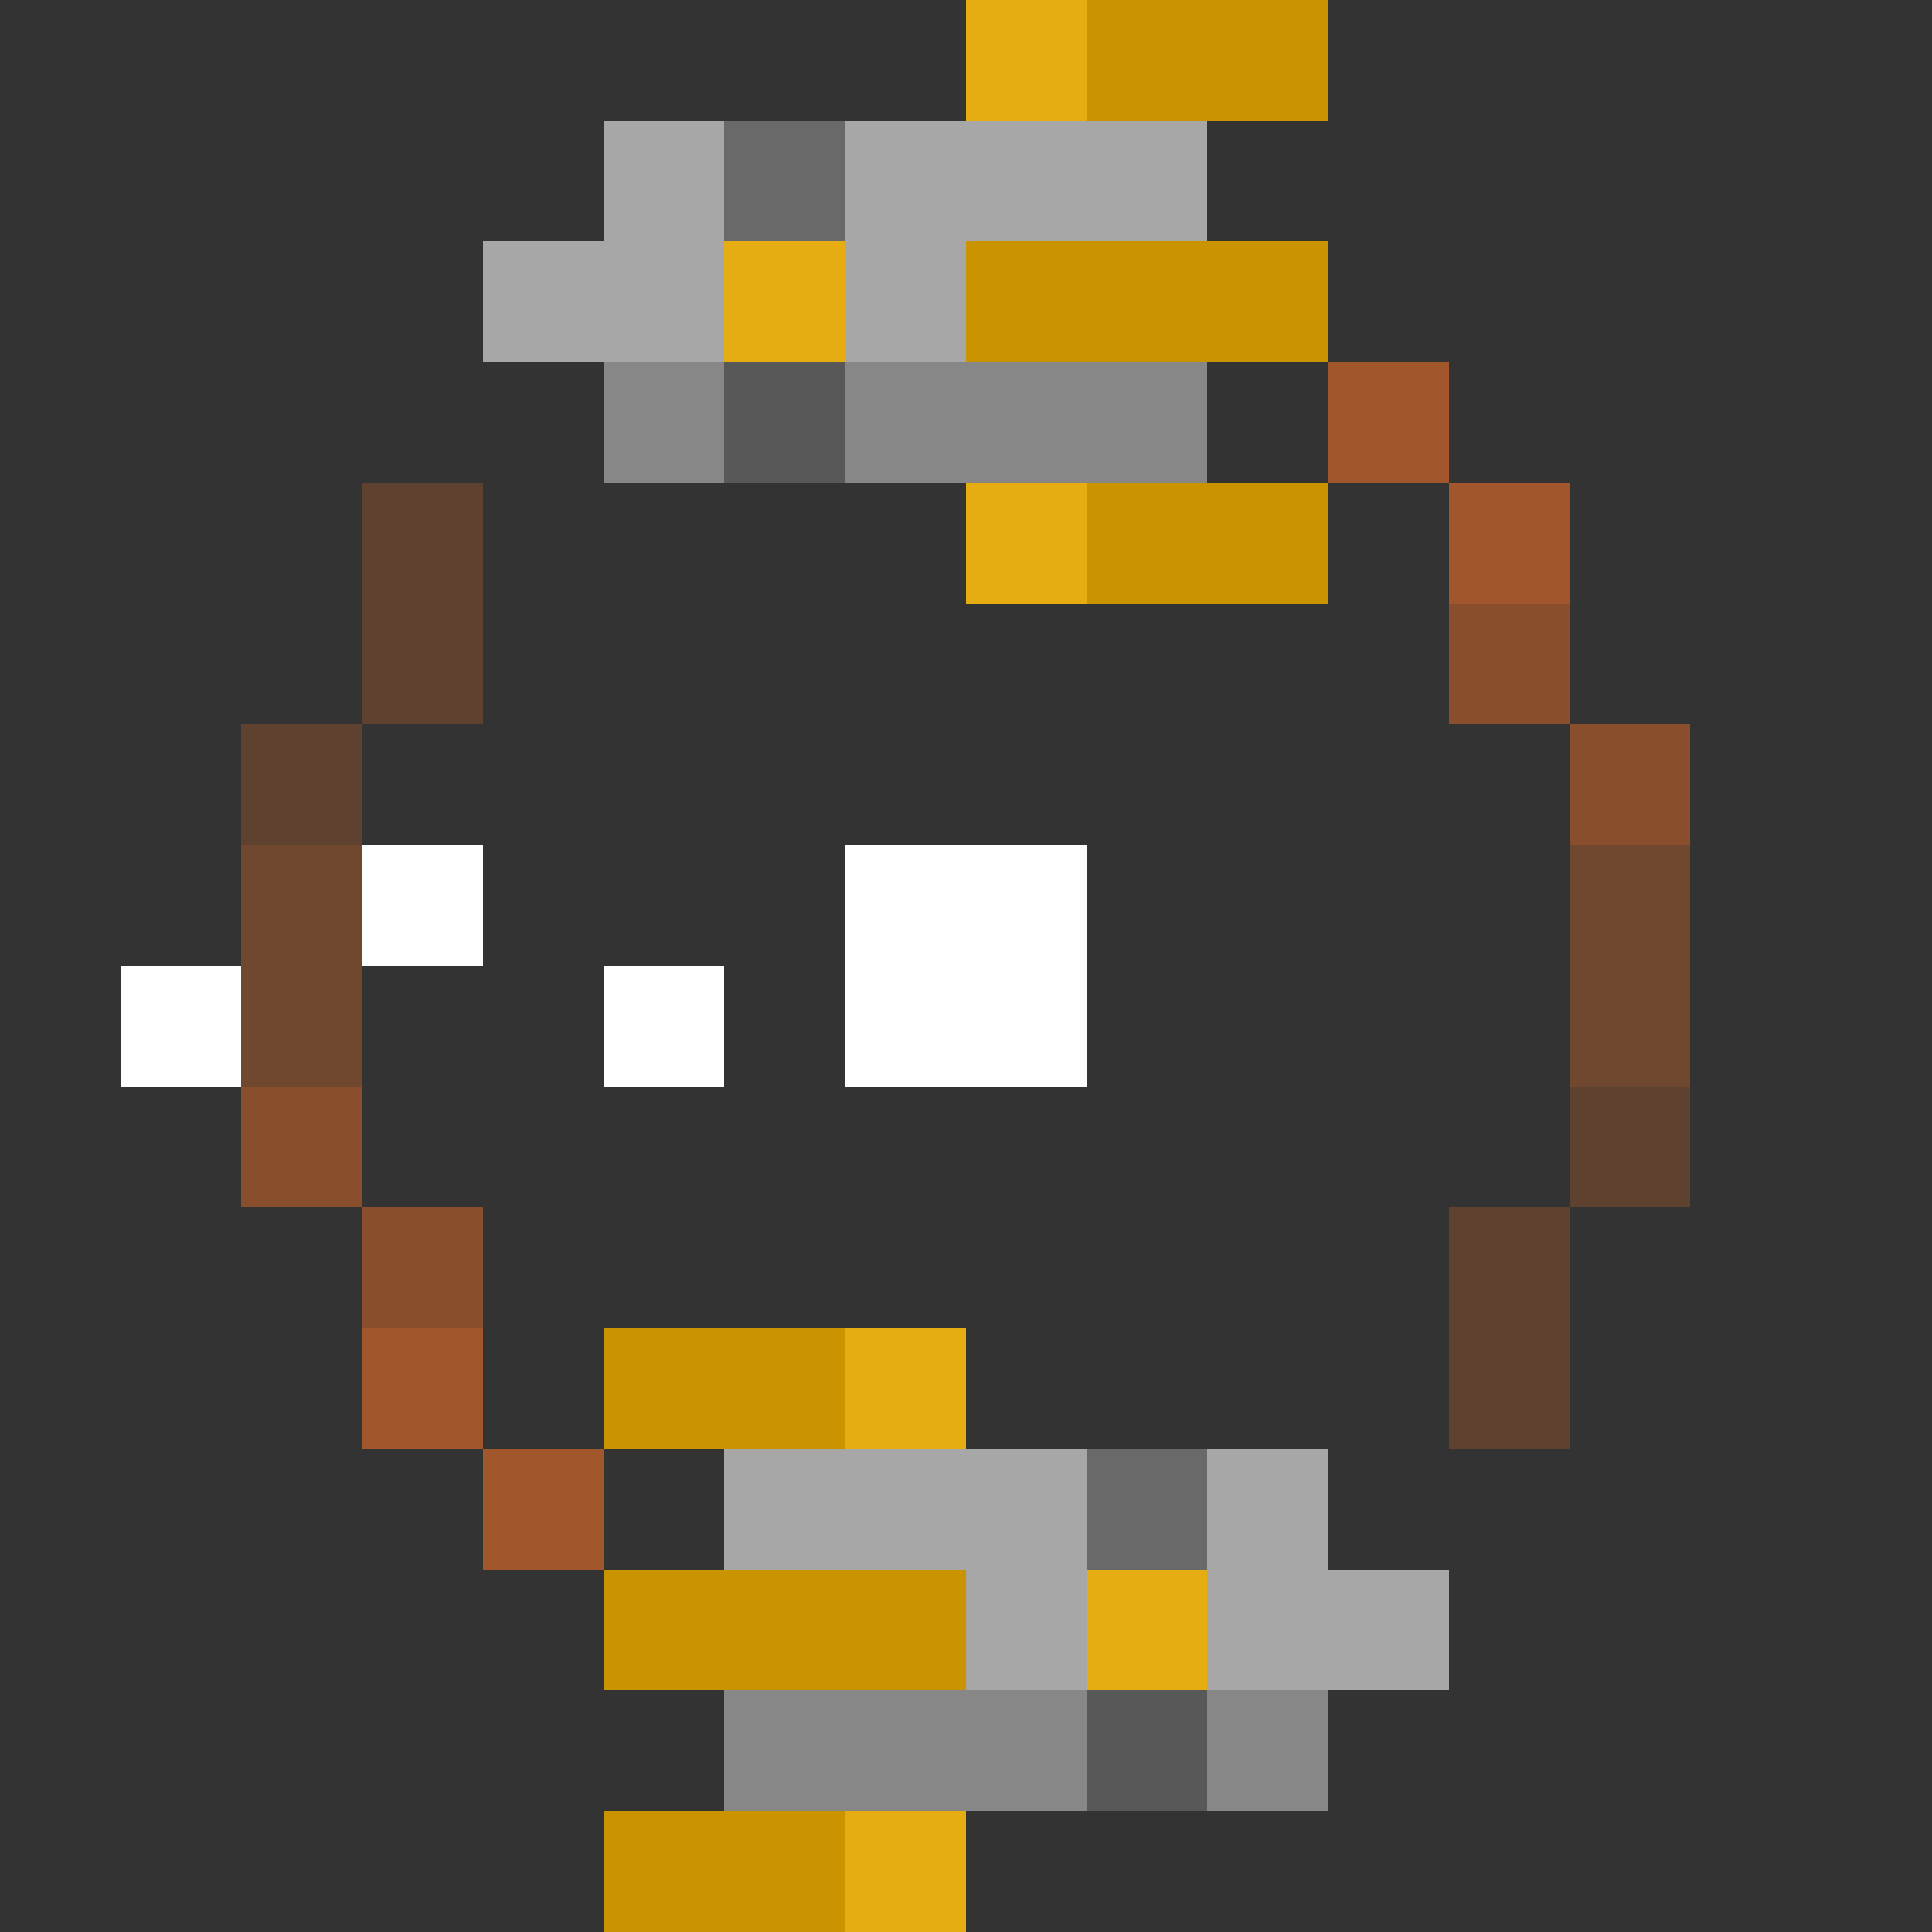 <svg xmlns="http://www.w3.org/2000/svg" shape-rendering="crispEdges" viewBox="0 -0.5 16 16"><rect x="0" y="-0.5" width="16" height="16" fill="#333333" stroke="none"/><path stroke="#e6ad13" d="M8 0h1M6 2h1m1 2h1m-2 7h1m1 2h1m-3 2h1"/><path stroke="#ca9400" d="M9 0h2M8 2h3M9 4h2m-6 7h2m-2 2h3m-3 2h2"/><path stroke="#a7a7a7" d="M5 1h1m1 0h3M4 2h2m1 0h1M6 12h3m1 0h1m-3 1h1m1 0h2"/><path stroke="#696969" d="M6 1h1m2 11h1"/><path stroke="#878787" d="M5 3h1m1 0h3M6 14h3m1 0h1"/><path stroke="#585858" d="M6 3h1m2 11h1"/><path stroke="rgba(242,113,39,0.58)" d="M11 3h1m0 1h1M3 11h1m0 1h1"/><path stroke="rgba(242,116,43,0.231)" d="M3 4h1M3 5h1M2 6h1m10 3h1m-2 1h1m-1 1h1"/><path stroke="rgba(243,114,40,0.447)" d="M12 5h1m0 1h1M2 9h1m0 1h1"/><path stroke="rgba(242,113,40,0.318)" d="M2 7h1m10 0h1M2 8h1m10 0h1"/><path stroke="#fff" d="M3 7h1m3 0h2M1 8h1m3 0h1m1 0h2"/></svg>